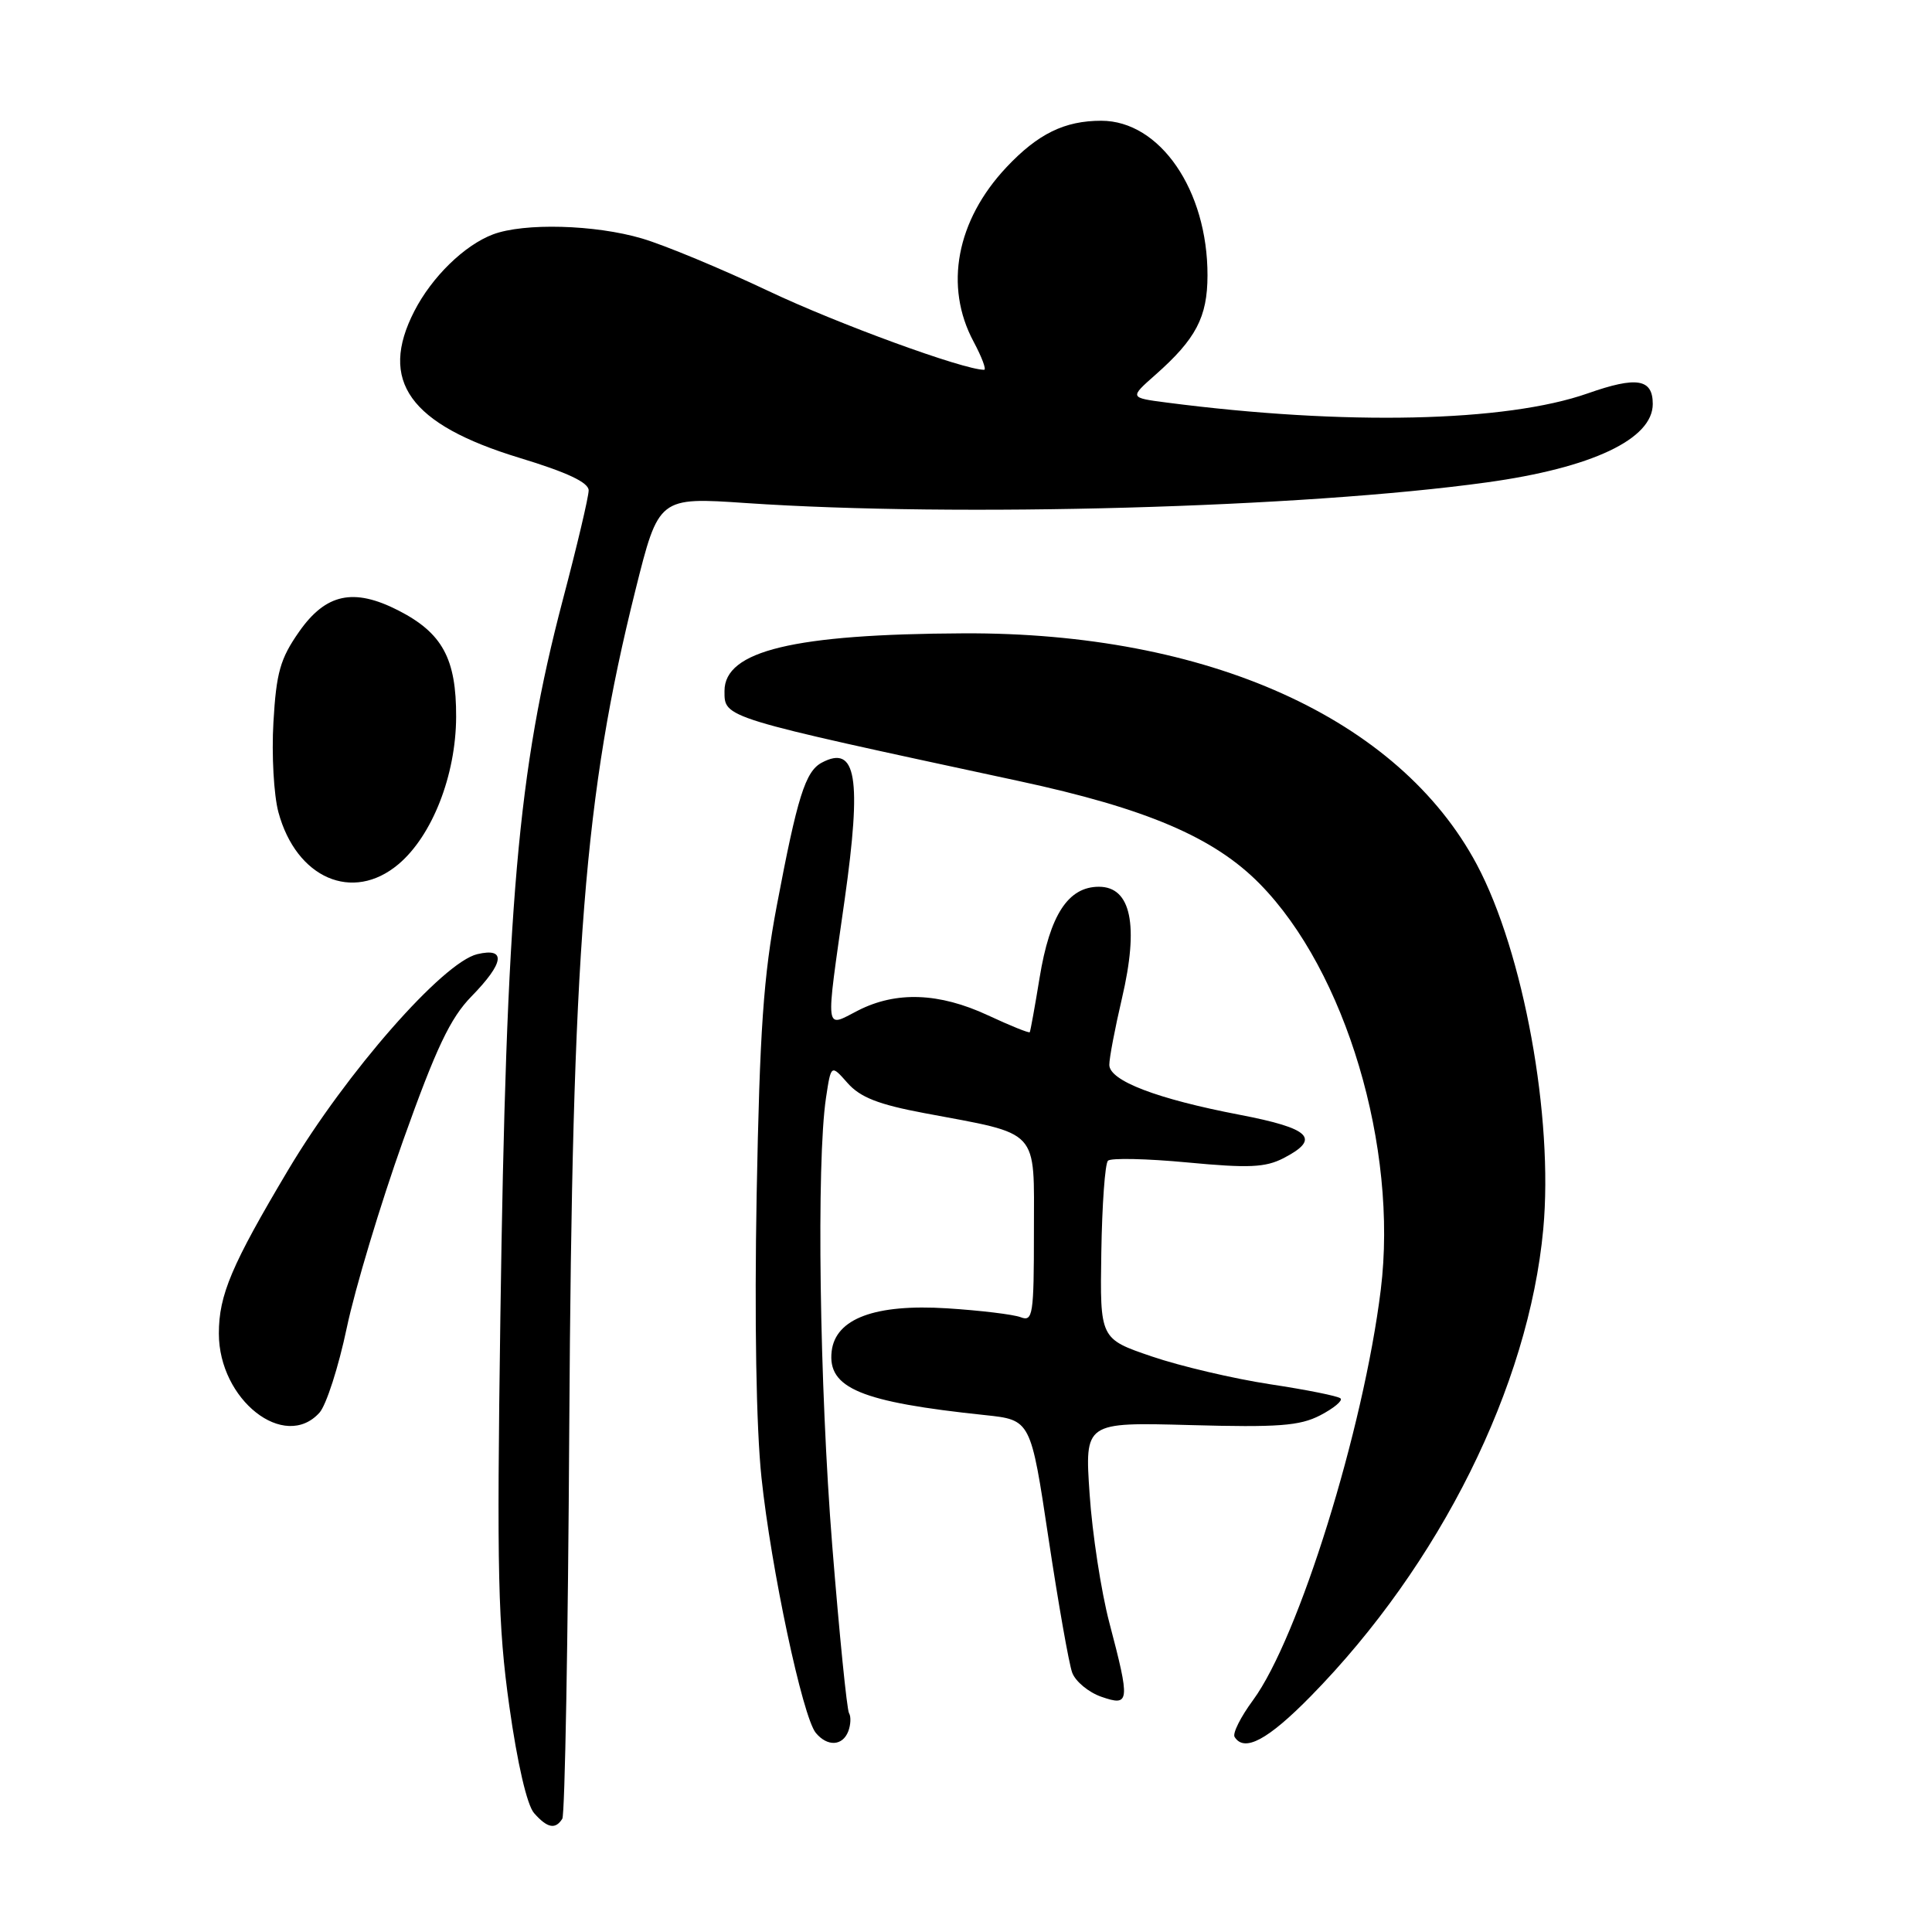 <?xml version="1.0" encoding="UTF-8" standalone="no"?>
<!DOCTYPE svg PUBLIC "-//W3C//DTD SVG 1.1//EN" "http://www.w3.org/Graphics/SVG/1.1/DTD/svg11.dtd" >
<svg xmlns="http://www.w3.org/2000/svg" xmlns:xlink="http://www.w3.org/1999/xlink" version="1.1" viewBox="0 0 256 256">
 <g >
 <path fill="currentColor"
d=" M 74.51 240.99 C 74.85 240.43 75.27 217.14 75.43 189.24 C 75.81 125.73 77.42 105.36 84.20 78.19 C 87.28 65.87 87.28 65.87 98.89 66.66 C 126.92 68.56 172.72 67.28 197.00 63.92 C 210.94 62.00 219.00 58.19 219.00 53.53 C 219.00 50.19 216.88 49.84 210.40 52.12 C 199.53 55.94 178.21 56.41 154.58 53.34 C 149.66 52.70 149.66 52.70 153.08 49.68 C 158.47 44.92 159.99 42.03 160.00 36.50 C 160.02 25.20 153.70 16.00 145.92 16.00 C 141.06 16.00 137.53 17.73 133.36 22.16 C 126.73 29.21 125.08 37.95 129.00 45.26 C 130.10 47.32 130.73 49.00 130.40 49.00 C 127.67 49.00 110.99 42.91 101.80 38.55 C 95.59 35.61 88.06 32.48 85.07 31.60 C 78.84 29.76 69.43 29.51 65.32 31.06 C 61.54 32.49 57.24 36.68 54.91 41.21 C 50.14 50.48 54.26 56.23 68.84 60.67 C 75.16 62.59 78.00 63.93 78.00 64.98 C 78.00 65.82 76.46 72.35 74.57 79.50 C 68.60 102.23 67.08 119.62 66.30 174.60 C 65.82 208.43 65.98 215.36 67.49 226.10 C 68.55 233.64 69.83 239.19 70.77 240.25 C 72.52 242.24 73.60 242.45 74.51 240.99 Z  M 112.40 229.41 C 112.73 228.54 112.78 227.45 112.50 227.00 C 112.22 226.55 111.22 216.57 110.28 204.84 C 108.59 183.70 108.17 153.99 109.45 145.46 C 110.12 141.03 110.12 141.03 112.31 143.51 C 113.98 145.40 116.39 146.35 122.46 147.49 C 137.95 150.40 137.00 149.37 137.00 163.18 C 137.00 174.23 136.86 175.16 135.25 174.54 C 134.29 174.17 129.90 173.64 125.50 173.36 C 115.96 172.76 110.71 174.71 110.20 179.05 C 109.63 183.94 114.04 185.78 130.54 187.51 C 136.58 188.15 136.58 188.15 138.93 203.82 C 140.23 212.45 141.64 220.46 142.07 221.63 C 142.50 222.80 144.24 224.24 145.93 224.83 C 149.71 226.14 149.77 225.57 146.99 215.00 C 145.91 210.88 144.73 203.21 144.38 197.98 C 143.73 188.45 143.73 188.45 157.70 188.83 C 169.37 189.15 172.22 188.94 174.93 187.54 C 176.72 186.61 177.94 185.60 177.63 185.30 C 177.33 184.99 173.12 184.15 168.29 183.42 C 163.46 182.68 156.41 181.03 152.63 179.74 C 145.75 177.40 145.75 177.40 145.93 165.95 C 146.03 159.65 146.42 154.19 146.81 153.80 C 147.19 153.42 151.93 153.52 157.33 154.03 C 165.47 154.80 167.67 154.70 170.08 153.46 C 175.06 150.88 173.67 149.52 164.24 147.71 C 153.28 145.61 147.00 143.20 146.99 141.10 C 146.98 140.22 147.74 136.24 148.67 132.26 C 150.93 122.59 149.88 117.50 145.61 117.50 C 141.54 117.50 139.11 121.22 137.75 129.57 C 137.13 133.38 136.54 136.62 136.45 136.77 C 136.36 136.92 133.86 135.91 130.90 134.53 C 124.45 131.53 118.76 131.32 113.71 133.89 C 109.23 136.18 109.36 137.26 111.92 119.22 C 114.21 103.03 113.47 98.61 108.88 101.06 C 106.71 102.22 105.65 105.62 102.93 120.00 C 101.16 129.35 100.67 136.50 100.26 158.29 C 99.96 174.83 100.20 189.17 100.90 195.79 C 102.17 207.84 106.35 227.51 108.10 229.62 C 109.63 231.46 111.64 231.37 112.40 229.41 Z  M 173.69 224.75 C 190.80 207.31 202.56 183.68 204.49 162.87 C 205.86 148.03 201.88 126.19 195.69 114.56 C 185.36 95.18 160.03 83.77 127.69 83.92 C 105.18 84.02 96.00 86.23 96.00 91.55 C 96.00 95.15 95.49 94.99 135.00 103.49 C 151.88 107.12 160.85 110.94 166.92 117.11 C 178.31 128.68 185.28 152.06 182.96 170.90 C 180.67 189.45 172.08 217.04 166.04 225.27 C 164.40 227.49 163.30 229.68 163.59 230.15 C 164.87 232.22 167.99 230.56 173.69 224.75 Z  M 42.33 187.19 C 43.23 186.19 44.86 181.13 45.95 175.94 C 47.04 170.75 50.41 159.56 53.43 151.08 C 57.79 138.86 59.66 134.91 62.46 132.04 C 66.82 127.58 67.11 125.52 63.25 126.43 C 58.69 127.50 45.87 142.13 38.20 155.00 C 30.68 167.63 29.00 171.59 29.00 176.70 C 29.00 185.48 37.69 192.32 42.33 187.19 Z  M 52.79 114.52 C 57.26 110.76 60.41 102.74 60.44 95.00 C 60.47 87.27 58.62 83.87 52.77 80.88 C 46.85 77.86 43.17 78.65 39.63 83.71 C 37.13 87.28 36.61 89.12 36.23 95.71 C 35.98 100.00 36.28 105.35 36.89 107.62 C 39.26 116.38 46.73 119.62 52.79 114.52 Z "/>
</g>
</svg>